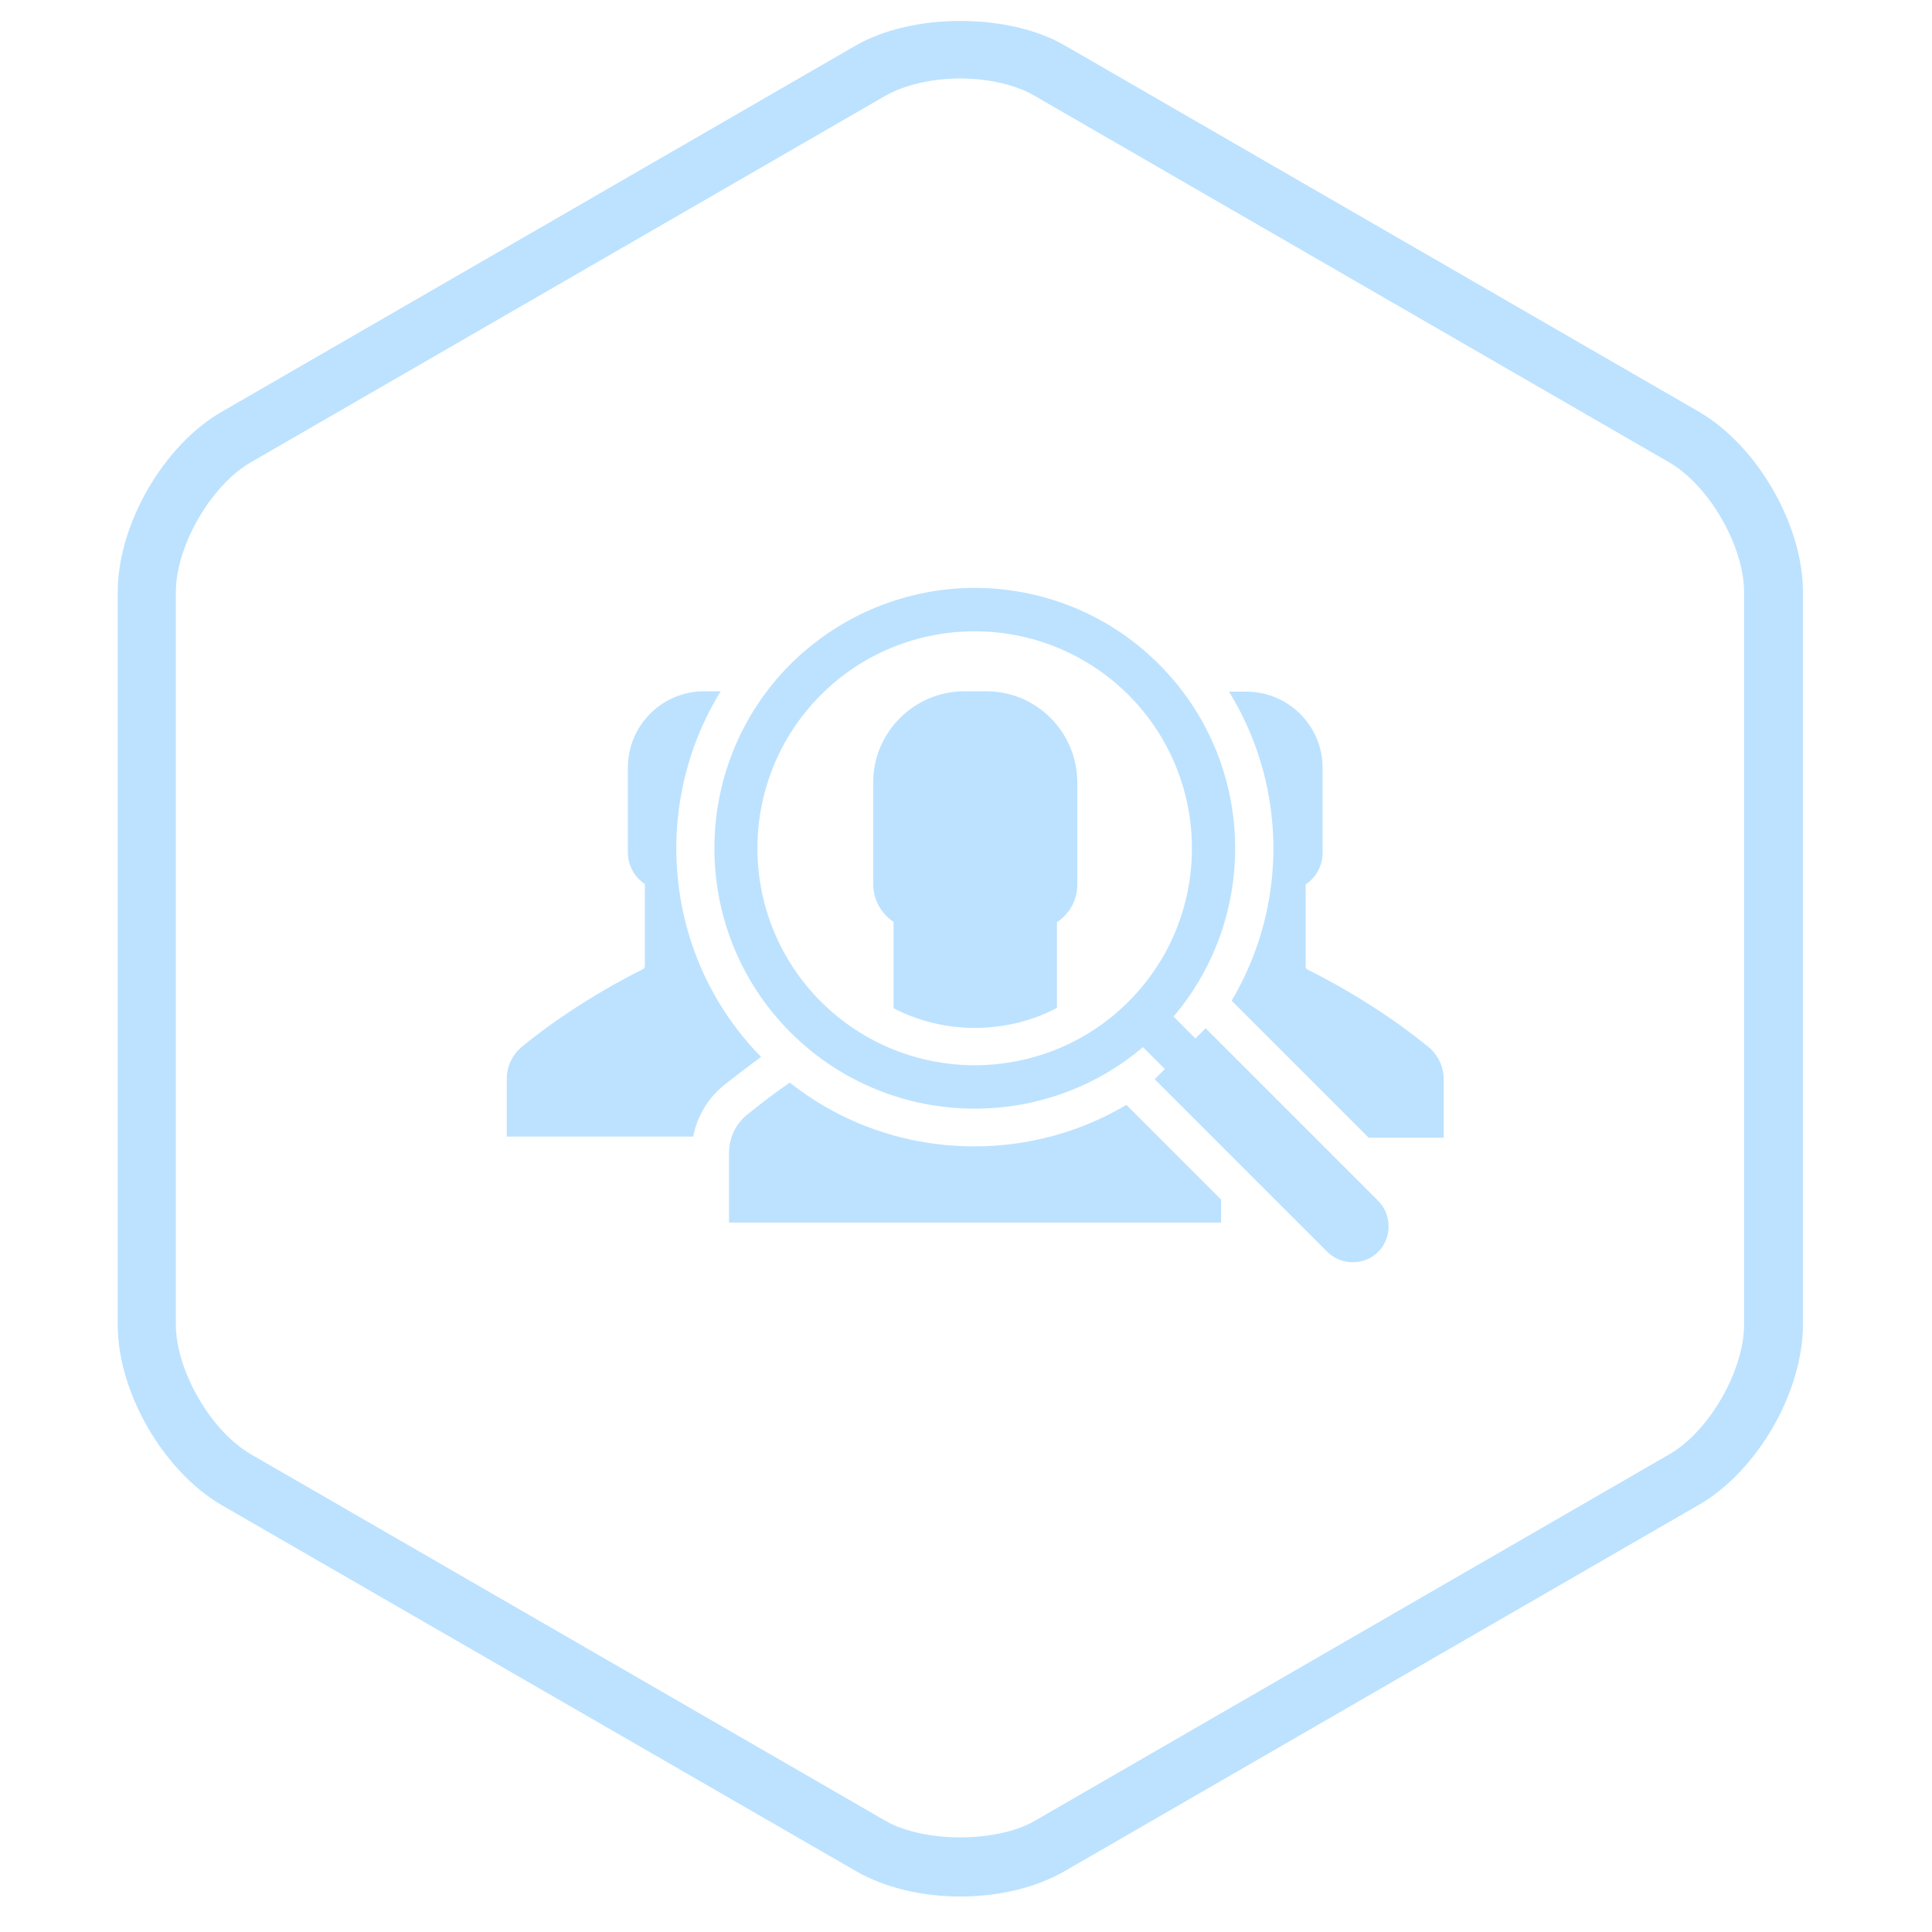 <?xml version="1.0" encoding="utf-8"?>
<!-- Generator: Adobe Illustrator 19.0.0, SVG Export Plug-In . SVG Version: 6.00 Build 0)  -->
<svg version="1.1" id="Capa_1" xmlns="http://www.w3.org/2000/svg" xmlns:xlink="http://www.w3.org/1999/xlink" x="0px" y="0px"
	 viewBox="-49 141 512 512" style="enable-background:new -49 141 512 512;" xml:space="preserve">
<style type="text/css">
	.st0{fill:#BCE2FF;}
</style>
<path id="XMLID_5_" class="st0" d="M205.5,643.6c-10.3,0-20.1-2.4-27.6-6.7L9.8,539.9c-15.5-9-27.6-29.9-27.6-47.8V297.9
	c0-17.9,12.1-38.9,27.6-47.8L177.9,153c15-8.6,40.3-8.6,55.2,0l168.1,97.1c15.5,9,27.6,30,27.6,47.8V492c0,17.9-12.1,38.9-27.6,47.8
	l-168.1,97.1C225.6,641.2,215.8,643.6,205.5,643.6z M205.5,161.8c-7.6,0-14.8,1.7-19.9,4.6L17.5,263.5
	c-10.6,6.1-19.9,22.2-19.9,34.4V492c0,12.2,9.3,28.3,19.9,34.4l168.1,97.1c10.2,5.9,29.6,5.9,39.7,0l168.1-97.1
	c10.6-6.1,19.8-22.2,19.8-34.4V297.9c0-12.2-9.3-28.3-19.9-34.4l-168.1-97.1C220.3,163.5,213,161.8,205.5,161.8z"/>
<g>
	<g>
		<path class="st0" d="M252,436.3l-2.2-2.2c-0.1-0.1-0.2-0.2-0.3-0.3c-12.1,7.2-26,11-40.3,11c-17.9,0-35-5.9-48.9-16.9
			c-3.8,2.6-7.6,5.5-11.4,8.6c-3,2.4-4.7,6.2-4.7,10V465h65.2h65.2v-6.1l-19.2-19.2L252,436.3z"/>
		<path class="st0" d="M212.4,324.2h-2.9h-2.9c-13.3,0-24.2,10.8-24.2,24.2v26.8c0,4.2,2.1,7.9,5.4,10.1v22.9
			c6.6,3.4,13.9,5.2,21.5,5.2c7.7,0,15.2-1.8,21.8-5.3v-22.7c3.3-2.2,5.4-5.8,5.4-10.1v-26.8C236.5,335,225.7,324.2,212.4,324.2z"/>
		<path class="st0" d="M329.6,418.5c-13.9-11.4-28.9-19-32-20.5c-0.4-0.2-0.6-0.5-0.6-0.9v-21.7c2.7-1.8,4.5-4.9,4.5-8.4v-22.5
			c0-11.2-9.1-20.2-20.2-20.2h-2.4h-2.2c7.1,11.5,11.2,24.8,11.7,38.5c0.6,15.4-3.3,30.4-11,43.4c0.1,0.1,0.2,0.2,0.3,0.3l1,1
			l1.2,1.2l3.5,3.5l30.3,30.3h19.9V427C333.6,423.7,332.1,420.6,329.6,418.5z"/>
		<path class="st0" d="M316.2,459.2l-40-40l-3.5-3.5l-1.2-1.2l0,0l-1-1l-2.7,2.7l-5.8-5.8c23-27.1,21.7-67.8-3.9-93.4
			c-13.5-13.5-31.2-20.2-48.8-20.2s-35.3,6.8-48.8,20.2c-26.9,26.9-26.9,70.7,0,97.6c13.5,13.5,31.2,20.2,48.8,20.2
			c15.9,0,31.7-5.4,44.6-16.3l5.8,5.8L257,427l0,0l0,0l2.2,2.2l3.5,3.5l40,40c1.9,1.9,4.3,2.8,6.8,2.8s4.9-0.9,6.8-2.8
			C319.9,469,319.9,462.9,316.2,459.2C316.2,459.2,316.2,459.2,316.2,459.2z M250,406.5c-11.2,11.2-26,16.8-40.7,16.8
			c-14.7,0-29.4-5.6-40.7-16.8c-22.5-22.5-22.5-58.9,0-81.4c11.2-11.2,26-16.8,40.7-16.8c14.7,0,29.4,5.6,40.7,16.8
			C272.5,347.6,272.5,384.1,250,406.5z"/>
		<path class="st0" d="M142,324.2h-2h-2.4c-11.2,0-20.2,9.1-20.2,20.2v22.5c0,3.5,1.8,6.6,4.5,8.4V397c0,0.4-0.2,0.7-0.6,0.9
			c-3.1,1.5-18.1,9.1-32,20.5c-2.5,2.1-4,5.2-4,8.4v15.4h49.4c1-5.2,3.8-10,7.9-13.4c3.4-2.7,6.8-5.3,10.1-7.7
			C126.9,394.8,123.3,354.5,142,324.2z"/>
	</g>
</g>
</svg>
